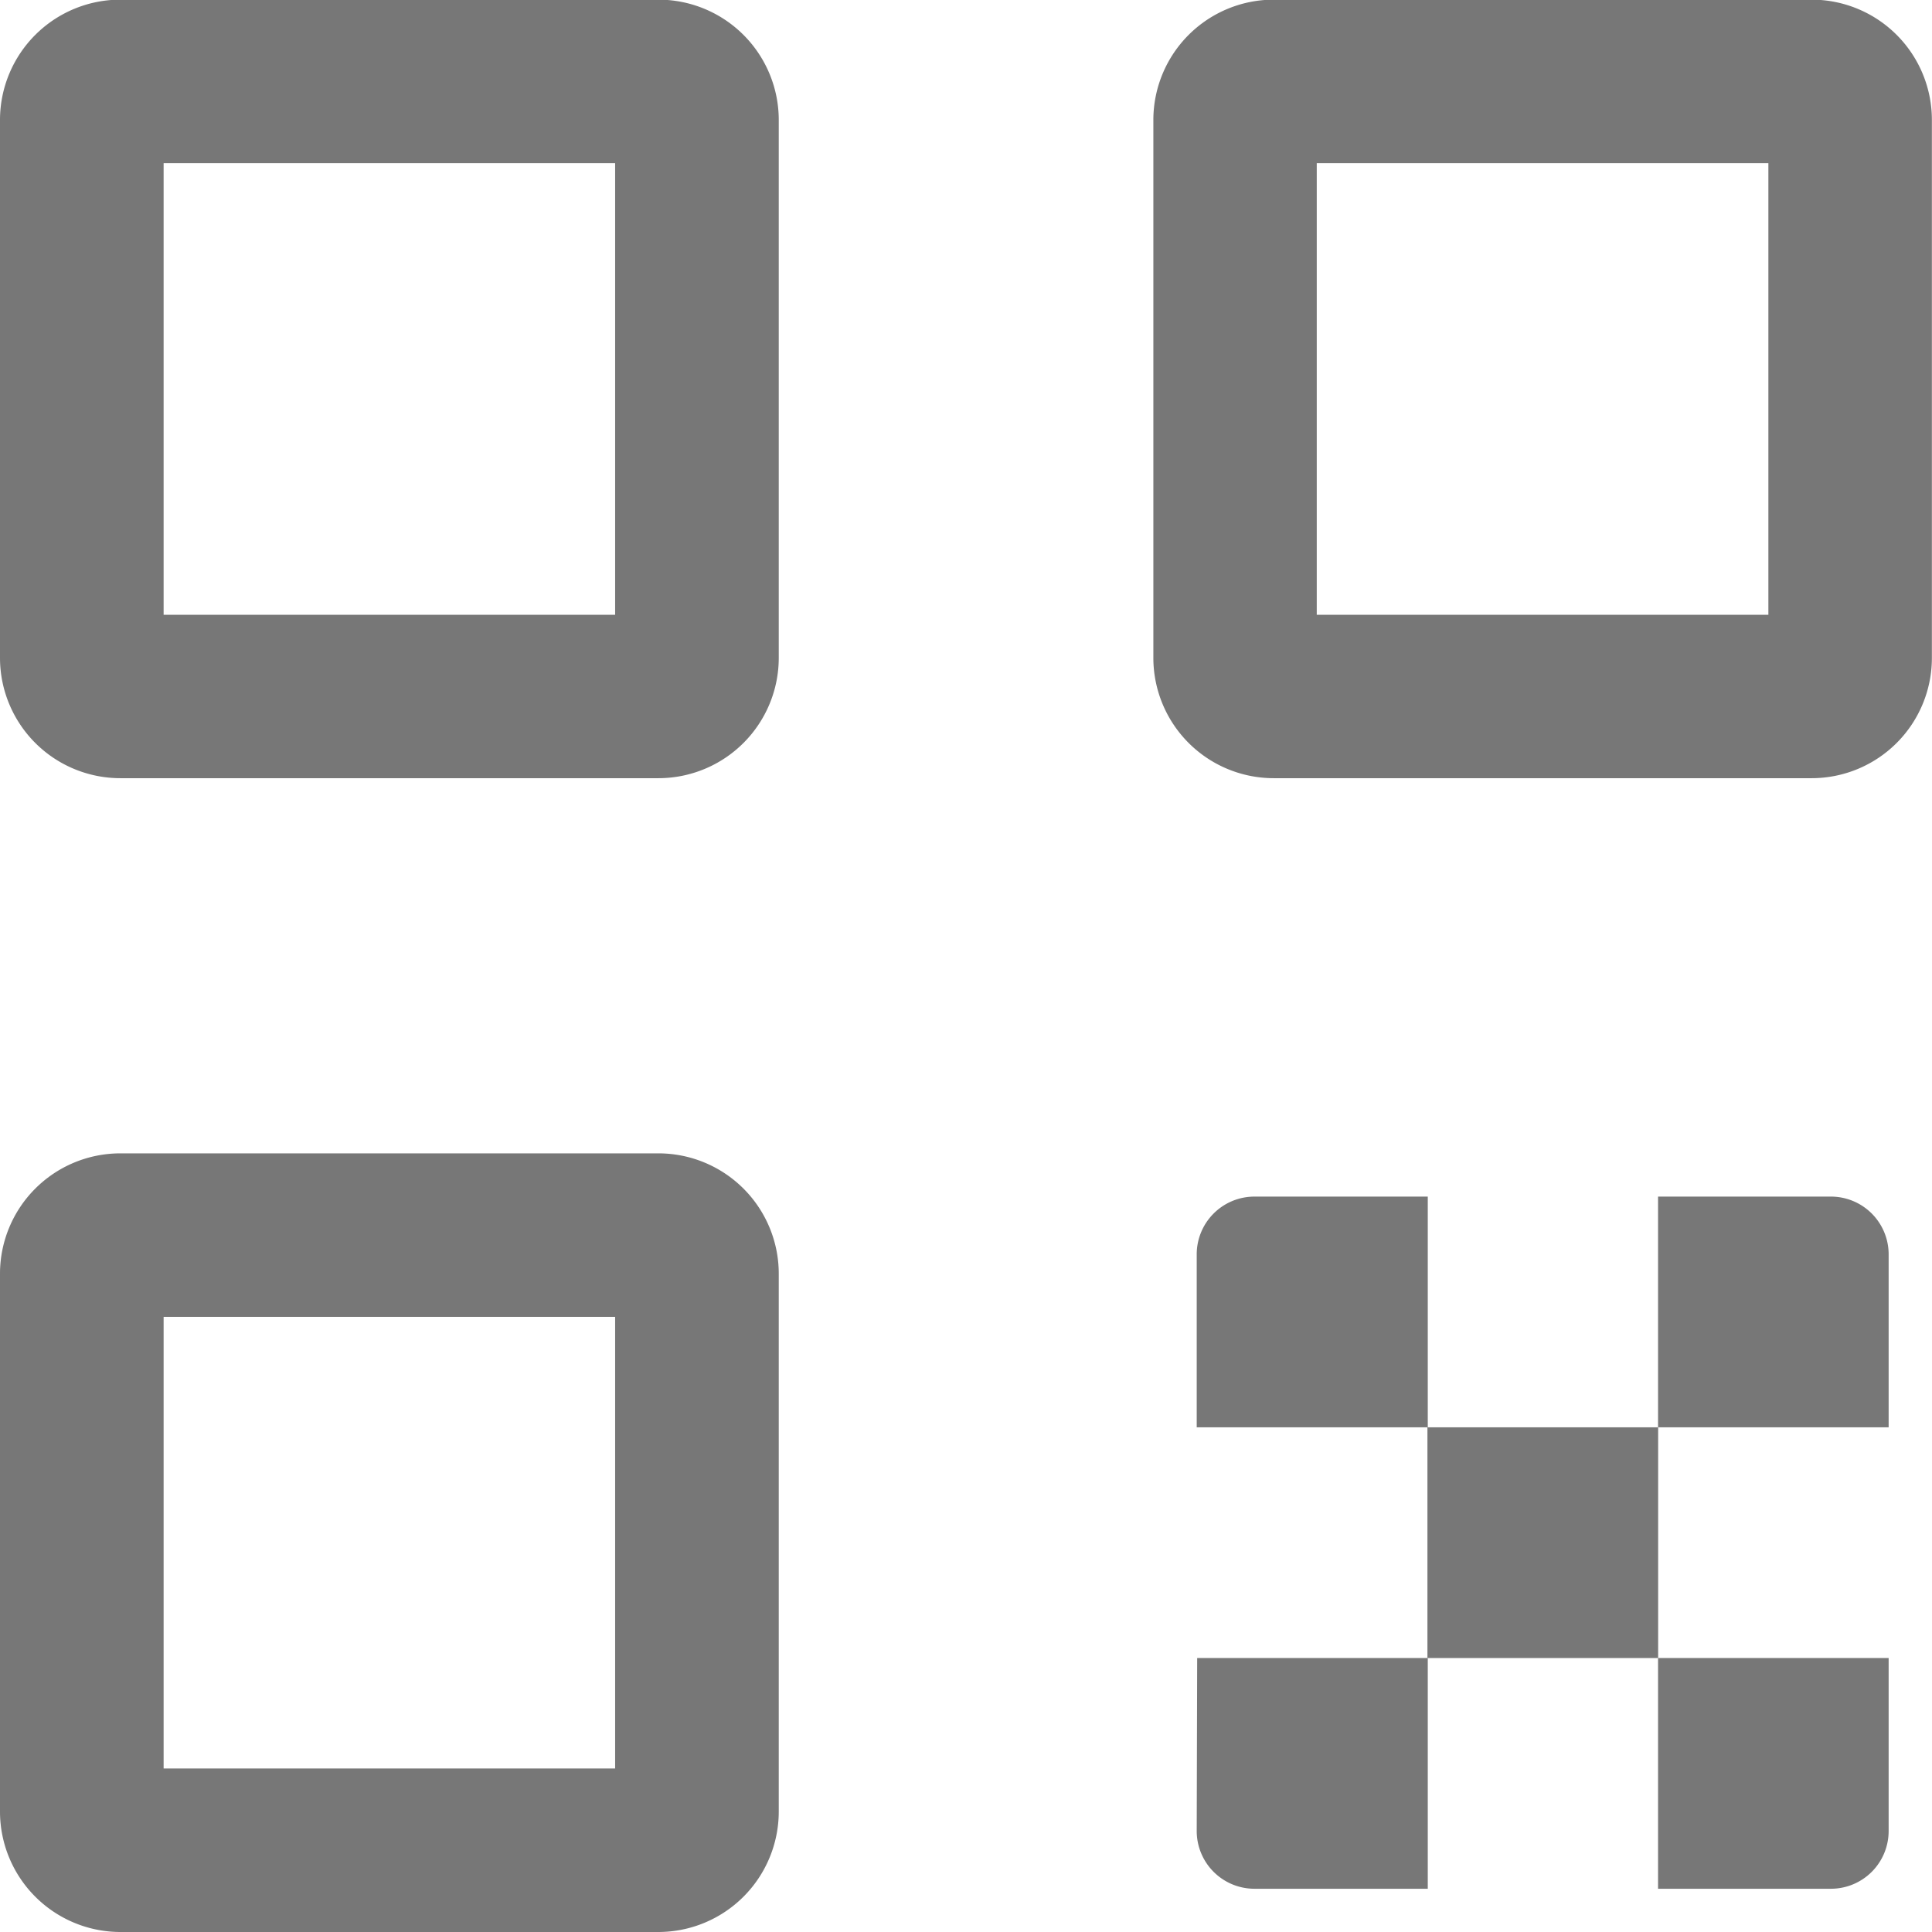 <svg xmlns="http://www.w3.org/2000/svg" width="16.932" height="16.933" viewBox="0 0 16.932 16.933">
  <g id="Group_1517" data-name="Group 1517" transform="translate(-400.609 -202.103)">
    <path id="Path_970" data-name="Path 970" d="M406.38,202.1h-4.717a1.055,1.055,0,0,0-1.054,1.053v4.717a1.055,1.055,0,0,0,1.054,1.053h4.717a1.055,1.055,0,0,0,1.054-1.053v-4.717A1.055,1.055,0,0,0,406.38,202.1Zm-.38,5.391h-3.957v-3.958H406Z" transform="translate(0 0)" fill="#777"/>
    <path id="Path_971" data-name="Path 971" d="M406.38,214.985h-4.717a1.055,1.055,0,0,0-1.054,1.053v4.717a1.056,1.056,0,0,0,1.054,1.054h4.717a1.056,1.056,0,0,0,1.054-1.054v-4.717A1.055,1.055,0,0,0,406.38,214.985Zm-.38,5.391h-3.957v-3.958H406Z" transform="translate(0 -2.774)" fill="#777"/>
    <path id="Path_972" data-name="Path 972" d="M419.262,202.1h-4.717a1.055,1.055,0,0,0-1.054,1.053v4.717a1.055,1.055,0,0,0,1.054,1.053h4.717a1.054,1.054,0,0,0,1.052-1.053v-4.717A1.054,1.054,0,0,0,419.262,202.1Zm-.381,5.391h-3.958v-3.958h3.958Z" transform="translate(-2.774 0)" fill="#777"/>
    <rect id="Rectangle_569" data-name="Rectangle 569" width="2.022" height="2.022" transform="translate(413.119 214.612)" fill="#777"/>
    <path id="Path_973" data-name="Path 973" d="M421.149,215.974a.506.506,0,0,0-.505-.506h-1.516v2.022h2.021Z" transform="translate(-3.988 -2.878)" fill="#777"/>
    <path id="Path_974" data-name="Path 974" d="M414.48,215.468a.506.506,0,0,0-.505.506v1.516H416v-2.022Z" transform="translate(-2.878 -2.878)" fill="#777"/>
    <path id="Path_975" data-name="Path 975" d="M420.644,222.643a.506.506,0,0,0,.505-.505v-1.517h-2.021v2.022Z" transform="translate(-3.988 -3.987)" fill="#777"/>
    <path id="Path_976" data-name="Path 976" d="M413.975,222.138a.506.506,0,0,0,.505.505H416v-2.022h-2.021Z" transform="translate(-2.878 -3.987)" fill="#777"/>
  </g>
</svg>
